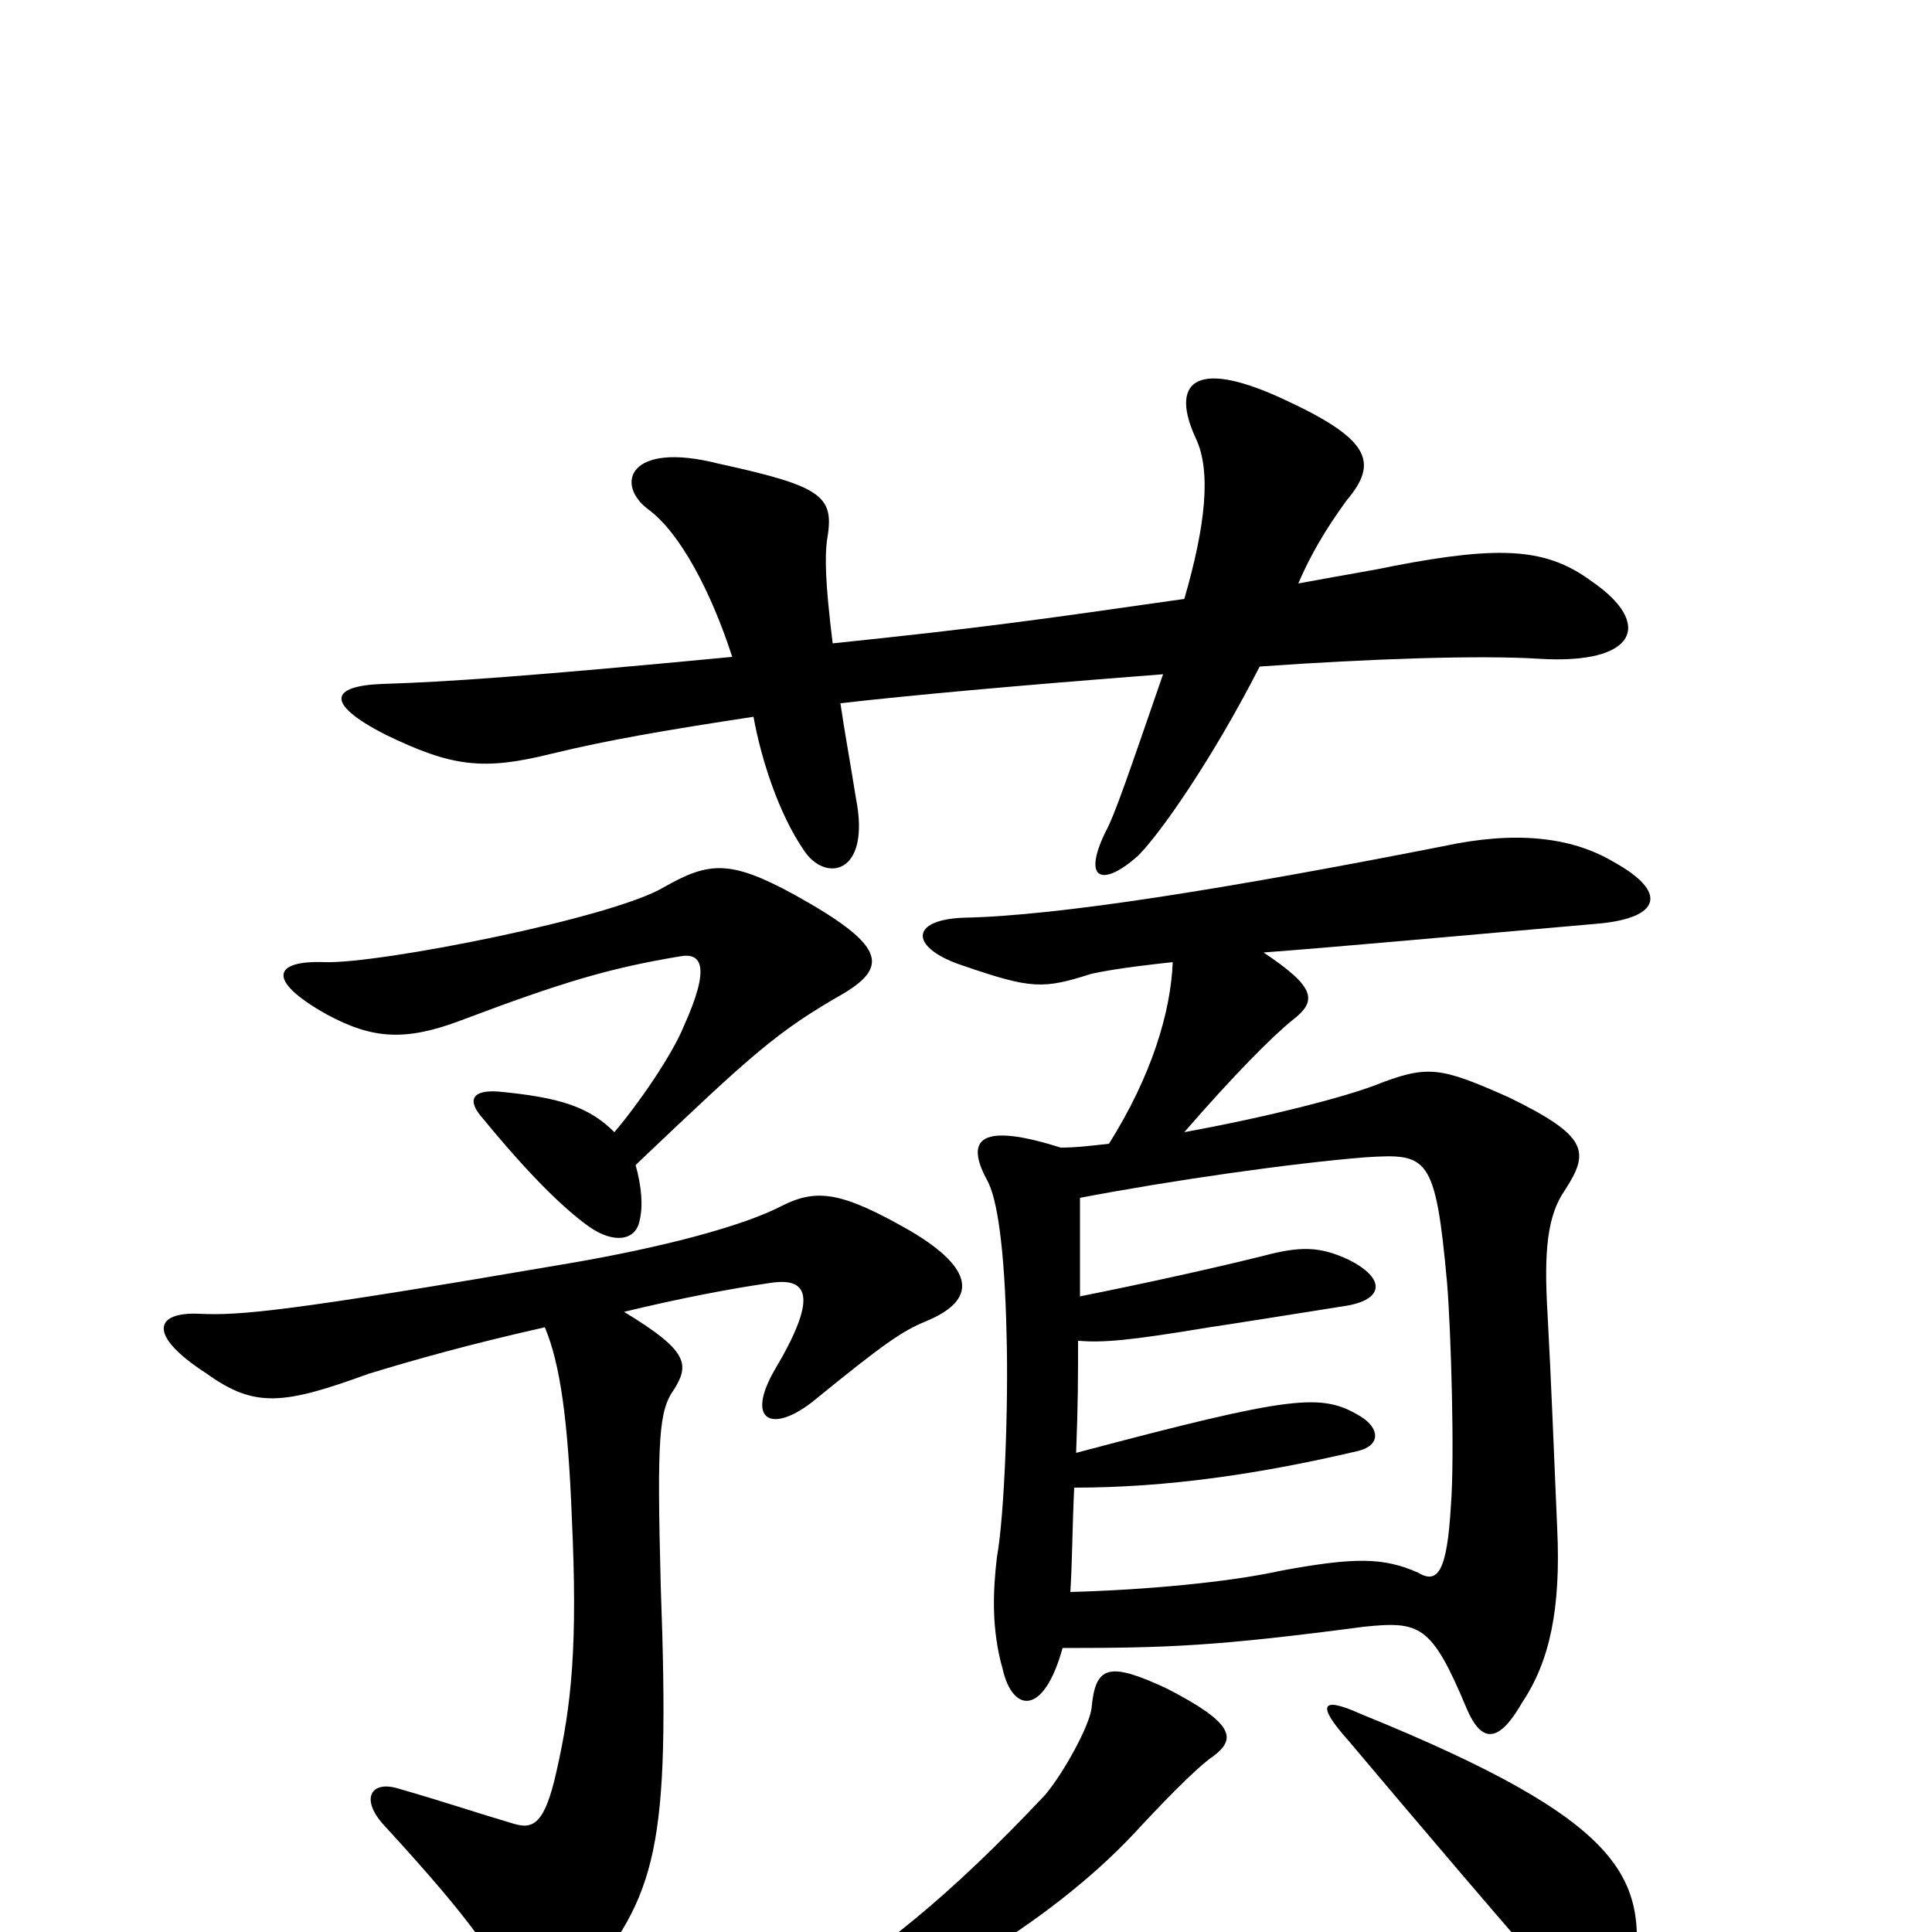 <svg xmlns="http://www.w3.org/2000/svg" viewBox="0 -1000 1000 1000">
	<path fill="#000000" d="M431 -667C427 -699 427 -712 428 -720C432 -743 427 -748 372 -760C325 -772 318 -749 336 -736C352 -724 368 -694 379 -660C274 -650 231 -647 198 -646C171 -645 168 -636 199 -620C234 -603 250 -601 286 -610C315 -617 344 -622 390 -629C394 -607 403 -579 416 -560C427 -543 451 -547 443 -587C440 -606 437 -622 435 -636C470 -640 524 -645 602 -651C584 -599 577 -578 572 -569C560 -544 571 -541 589 -557C601 -569 628 -608 652 -655C708 -659 766 -661 797 -659C847 -656 856 -677 824 -699C801 -716 778 -718 721 -707C712 -705 699 -703 672 -698C681 -719 692 -734 697 -741C714 -761 709 -773 663 -794C617 -815 606 -801 619 -773C627 -756 624 -728 613 -690C536 -679 508 -675 431 -667ZM323 -321C352 -328 378 -333 399 -336C419 -339 423 -328 401 -291C386 -265 399 -258 420 -274C458 -305 467 -311 479 -316C506 -327 505 -343 471 -363C436 -383 423 -385 405 -376C384 -365 341 -354 294 -346C148 -321 124 -319 103 -320C80 -321 76 -309 107 -289C132 -271 147 -273 191 -289C214 -296 242 -304 282 -313C290 -294 294 -265 296 -214C299 -149 296 -118 288 -83C282 -56 276 -53 266 -56C249 -61 228 -68 207 -74C192 -79 186 -69 199 -55C245 -5 258 15 263 30C269 48 281 52 301 28C340 -20 347 -42 342 -179C340 -256 341 -270 349 -281C357 -294 356 -301 323 -321ZM318 -414C305 -427 290 -432 258 -435C245 -436 241 -431 250 -421C273 -393 291 -375 305 -365C318 -356 329 -358 331 -368C333 -376 332 -386 329 -397C390 -455 402 -466 437 -486C460 -500 458 -511 411 -537C378 -555 367 -554 344 -541C318 -525 196 -501 168 -502C142 -503 137 -493 169 -475C193 -462 210 -461 239 -472C292 -492 316 -499 352 -505C363 -507 368 -500 354 -469C348 -454 330 -428 318 -414ZM565 -116C564 -107 551 -83 541 -71C491 -18 455 11 407 40C391 50 391 58 415 52C469 40 543 -4 587 -51C599 -64 619 -85 628 -91C640 -100 639 -108 604 -126C574 -140 567 -138 565 -116ZM559 -329C559 -347 559 -365 559 -380C606 -389 669 -398 707 -401C739 -403 743 -402 749 -336C751 -312 753 -246 751 -221C749 -186 744 -180 734 -186C716 -194 701 -194 663 -187C636 -181 592 -177 554 -176C555 -191 555 -209 556 -230C604 -230 652 -237 703 -249C715 -252 714 -261 704 -267C684 -279 670 -278 557 -248C558 -274 558 -287 558 -306C571 -305 584 -306 626 -313C633 -314 671 -320 696 -324C716 -327 718 -338 698 -348C683 -355 673 -355 654 -350C630 -344 594 -336 559 -329ZM654 -507C694 -510 748 -515 828 -522C859 -525 864 -538 835 -554C813 -567 784 -570 747 -562C635 -540 548 -526 499 -525C470 -524 471 -509 499 -500C534 -488 540 -488 565 -496C570 -497 579 -499 607 -502C606 -476 596 -443 574 -408C565 -407 557 -406 549 -406C508 -419 499 -411 511 -389C516 -380 520 -355 521 -309C522 -274 520 -216 516 -194C514 -177 513 -157 519 -136C524 -114 540 -111 550 -147C605 -147 630 -148 706 -158C735 -161 741 -159 759 -116C767 -97 776 -98 788 -119C802 -140 808 -167 806 -209C804 -255 803 -283 801 -320C799 -353 801 -371 810 -384C823 -404 822 -412 781 -432C745 -448 739 -449 711 -438C695 -432 657 -422 613 -414C639 -444 659 -464 669 -472C682 -482 681 -489 654 -507ZM698 -99C730 -61 786 5 812 34C827 50 843 47 846 22C852 -28 842 -57 704 -113C684 -122 681 -118 698 -99Z"/>
</svg>